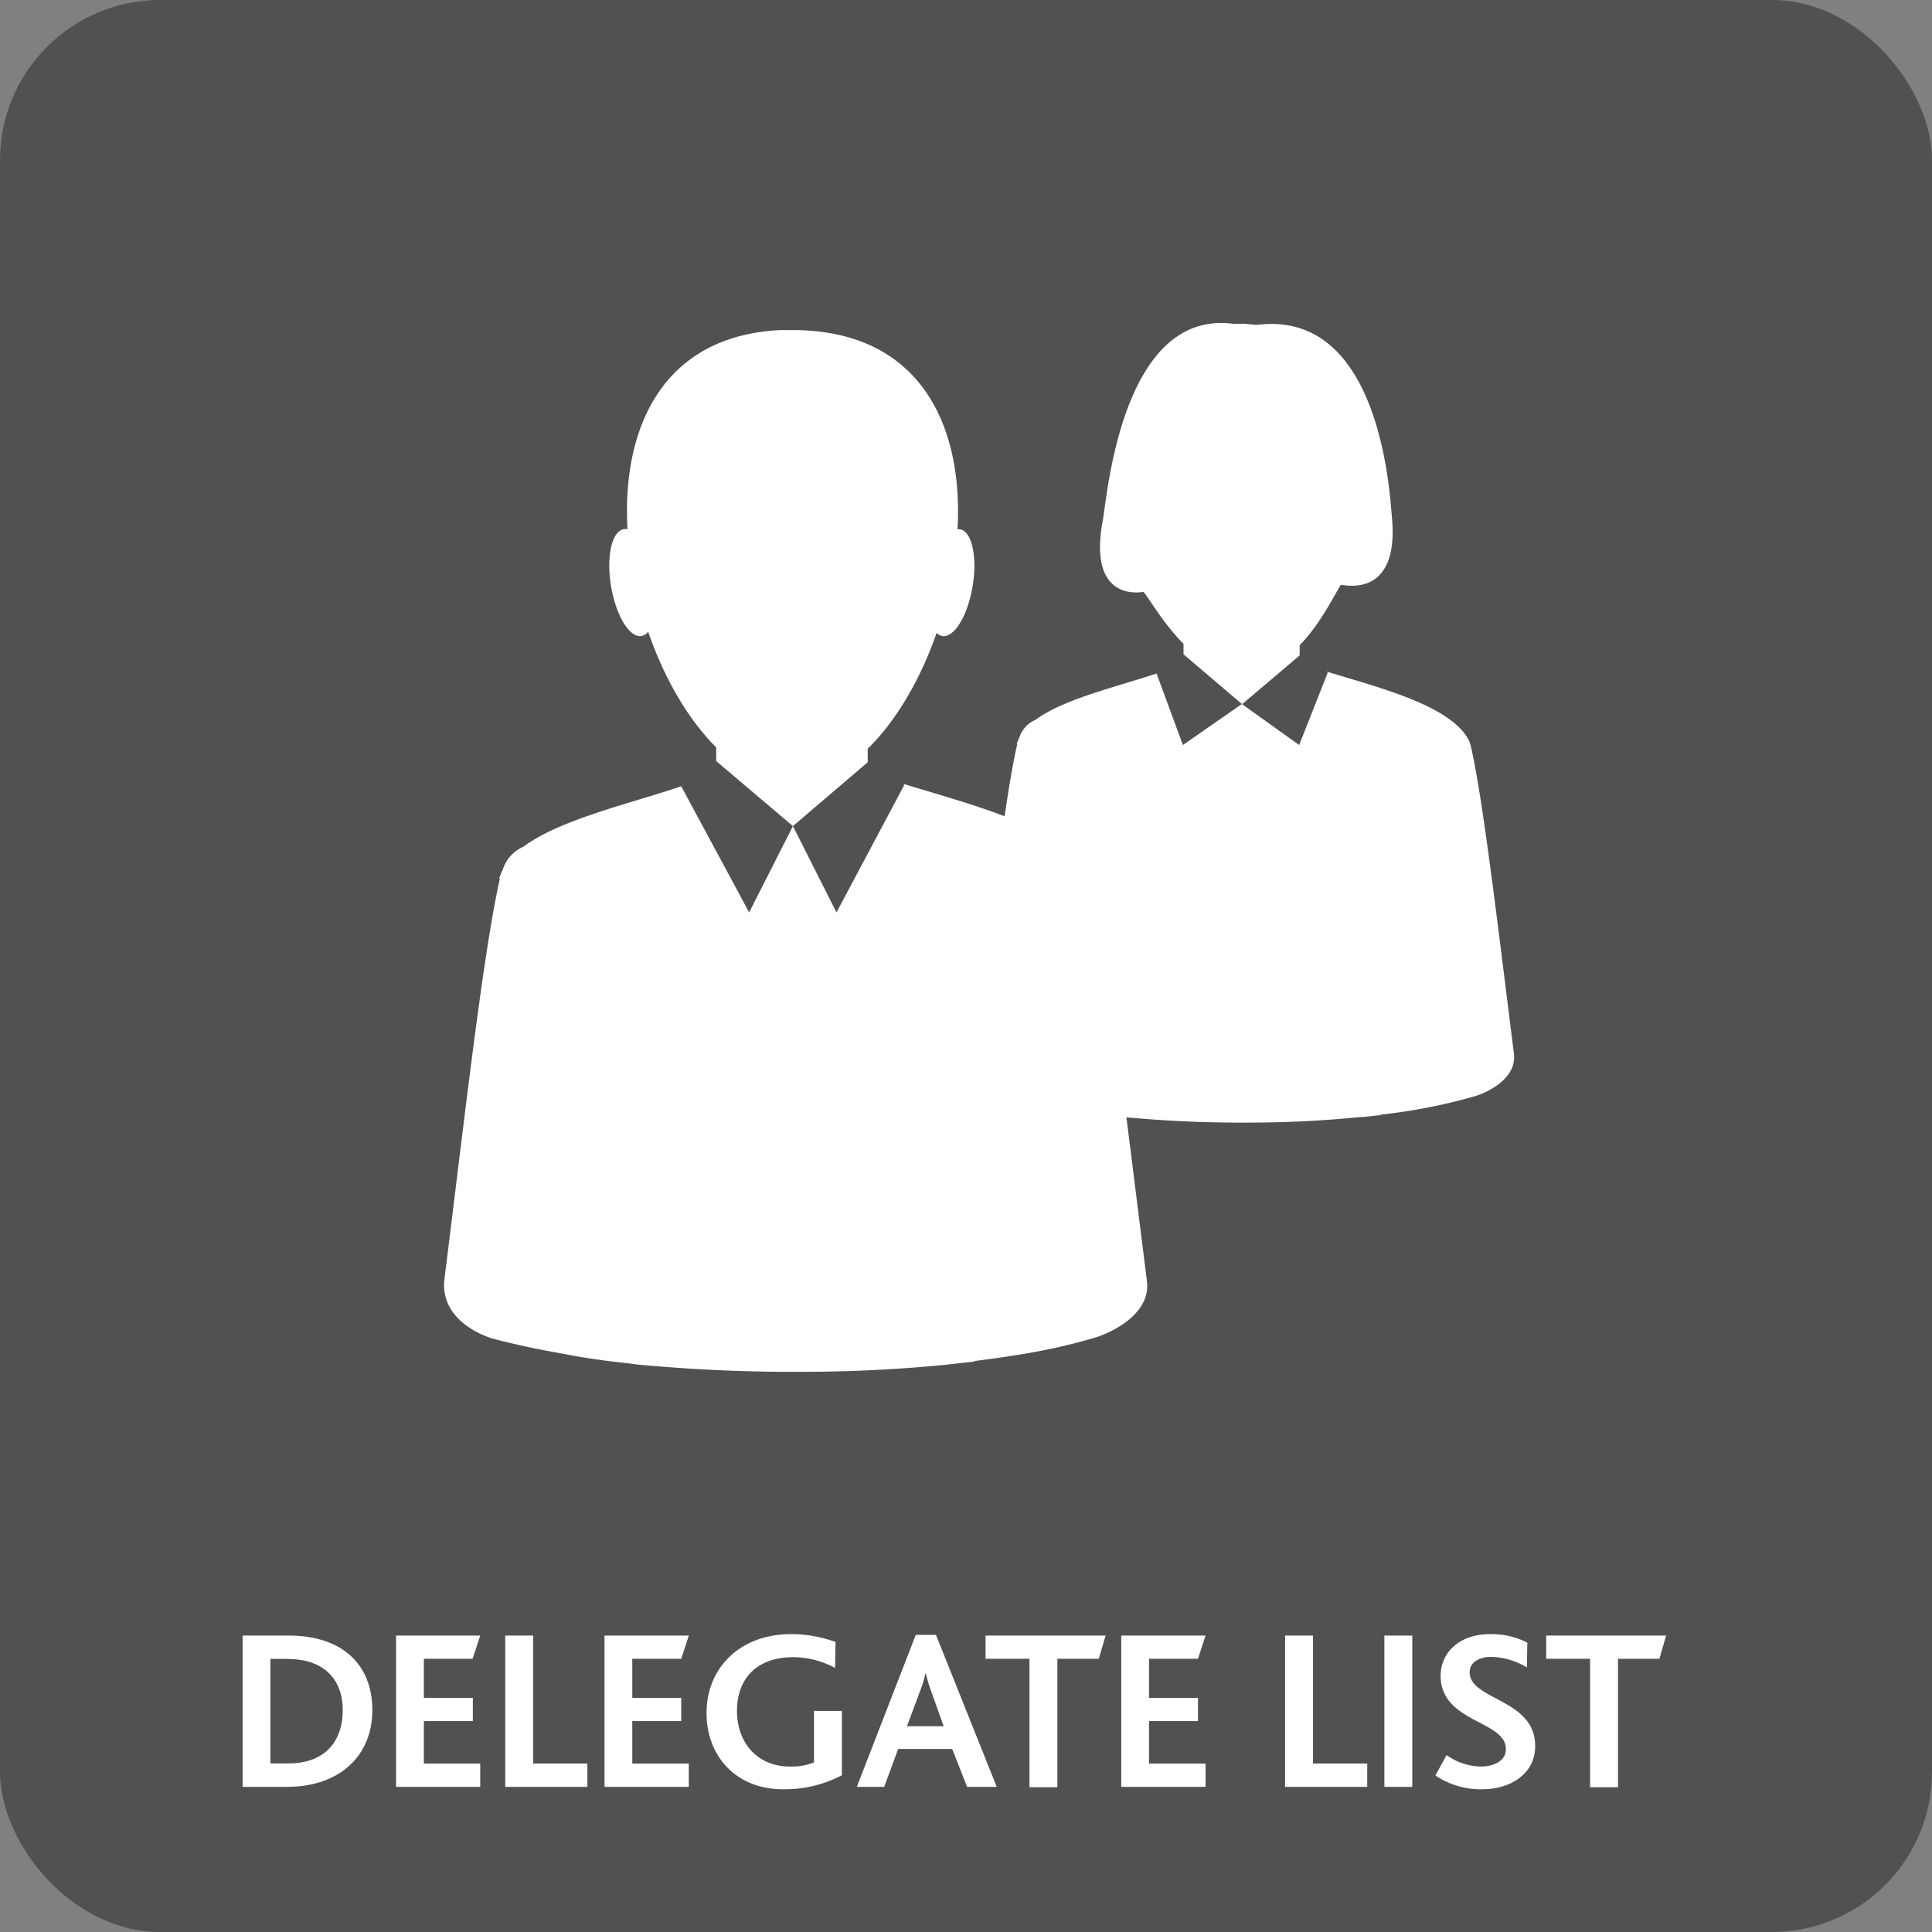 <svg id="Layer_1" data-name="Layer 1" xmlns="http://www.w3.org/2000/svg" viewBox="0 0 345.99 345.99"><rect x="0" y="0" width="345.99" height="345.99" fill="#808080" stroke="none"/><defs><style>.cls-1{opacity:0.37;}.cls-2,.cls-3{fill:#fff;}.cls-2{fill-rule:evenodd;}</style></defs><title>icon</title><g class="cls-1"><rect width="345.99" height="345.99" rx="28.69" ry="28.69"/></g><path class="cls-2" d="M155.39,136.51v-2.42c5.12-5,9.46-12.45,12.35-20.76a1.86,1.86,0,0,0,1,.58c2.13.35,4.56-3.64,5.44-8.92s-.14-9.85-2.26-10.2a1.67,1.67,0,0,0-.45,0h0c1-17.39-5.72-33.53-25.43-35.48q-2-.2-4.12-.2-1.07,0-2.1,0c-21.28,1-28.47,17.69-27.44,35.67h0a1.67,1.67,0,0,0-.69,0c-2.13.35-3.14,4.92-2.26,10.2s3.31,9.27,5.44,8.92a2,2,0,0,0,1.2-.77c2.85,8.26,7.13,15.68,12.19,20.71v2.46L142,147.94Z"/><path class="cls-2" d="M205.4,229.43c-3.66-29-7.15-58.83-10-71.41a7.85,7.85,0,0,0-.4-1.25l0-.08c-3.92-8.48-21.84-12.77-33.38-16.37l.34.22L149.8,163.4,142,147.94l-7.84,15.46L122,140.81c-9.06,3.09-21.58,5.88-28.27,10.82A6.7,6.7,0,0,0,90,155.83a7.91,7.91,0,0,0-.58,1.44l.09.19c0,.11-.06.22-.09.34-3,13.59-6.33,43.37-9.82,71.19-.89,7.13,6.53,10.19,8.93,10.81,4.29,1.11,8.28,1.94,12.4,2.65v0c3.42.69,7.38,1.26,11.69,1.71l1.36.19v0q2.67.26,5.48.46c6.72.53,13.74.82,20.78.86h3.39c8.94,0,17.83-.47,26.13-1.3v0l.49-.07c1.44-.15,2.87-.3,4.27-.47l0-.09c7.7-1,14.28-2,21.73-4.24C198.18,238.92,206.19,235.68,205.4,229.43Z"/><path class="cls-2" d="M232.75,117.37v-1.85c3.93-3.83,7.15-10.84,7.44-10.79,1.63.27,10.37,1.69,9.08-12.08-.38-4.09-2-36.81-23.68-34.52-1,.11-2.06-.15-3.16-.15a13.12,13.12,0,0,1-1.61,0c-20-2.56-22.56,31.14-23.32,35.17-2.59,13.78,5.59,13.12,7.22,12.85.35-.06,3.35,5.44,7.23,9.3v1.88l10.49,8.93Z"/><path class="cls-2" d="M271.12,188.67c-2.81-22.24-5.48-45.14-7.66-54.8a6,6,0,0,0-.31-1l0-.06c-3-6.51-16.76-9.8-25.62-12.56l.26.17-5.13,13-10.26-7.34-10.56,7.34-4.72-12.81c-7,2.37-16.56,4.51-21.69,8.31a5.14,5.14,0,0,0-2.9,3.22,6.07,6.07,0,0,0-.45,1.1l.07.15c0,.09,0,.17-.07.26-2.32,10.43-4.86,33.28-7.54,54.62-.69,5.47,5,7.82,6.85,8.3,3.29.85,6.36,1.49,9.51,2v0c2.63.53,5.67,1,9,1.31l1,.14v0q2,.2,4.21.36c5.16.41,10.54.63,15.94.66h2.6c6.86,0,13.68-.36,20-1h0l.37,0c1.11-.11,2.2-.23,3.28-.36l0-.07a100.49,100.49,0,0,0,16.67-3.25C265.58,195.95,271.73,193.46,271.12,188.67Z"/><path class="cls-3" d="M51.35,320h-7.9V292.9h8.23c9.83,0,15,5.39,15,13.33C66.7,314.34,60.93,320,51.35,320Zm.21-22.92H48.42v18.72h3.17c7.12,0,9.79-4.49,9.79-9.51C61.39,300.88,58.14,297.1,51.55,297.1Z"/><path class="cls-3" d="M70.93,320V292.9H86l-1.36,4.16H75.91v7h8.77v4.16H75.91v7.61H86V320Z"/><path class="cls-3" d="M90.48,320V292.9h5v22.92h9.71V320Z"/><path class="cls-3" d="M108.26,320V292.9h15.1L122,297.06h-8.77v7H122v4.16h-8.77v7.61h10.12V320Z"/><path class="cls-3" d="M140.23,320.43c-8.48,0-13.7-6-13.7-13.66,0-8.07,6-14.12,15.1-14.12a23,23,0,0,1,8,1.4l-.08,4.65a16.05,16.05,0,0,0-7.41-1.93c-7.12,0-10.16,4.36-10.16,9.59,0,5.68,3.58,10,9.51,10a10.68,10.68,0,0,0,4.28-.74v-9.22h5v11.52A22.11,22.11,0,0,1,140.23,320.43Z"/><path class="cls-3" d="M173.19,320l-2.67-6.79h-9.67L158.34,320h-4.9L164,292.78h3.62L178.5,320Zm-6.42-17.08a28.62,28.62,0,0,1-1-3.37h0a21.58,21.58,0,0,1-1,3.29l-2.35,6.3H169Z"/><path class="cls-3" d="M196.77,297.06h-7.41v23h-5v-23h-7.86V292.9H198Z"/><path class="cls-3" d="M200.8,320V292.9h15.1l-1.36,4.16h-8.77v7h8.77v4.16h-8.77v7.61H215.9V320Z"/><path class="cls-3" d="M230.14,320V292.9h5v22.92h9.71V320Z"/><path class="cls-3" d="M247.92,320V292.9h5V320Z"/><path class="cls-3" d="M265.41,320.43a14.48,14.48,0,0,1-8.35-2.47l2-3.66a10.78,10.78,0,0,0,6.13,2.06c2.1,0,4.49-.86,4.49-3.13,0-3.87-6.58-4.57-9.88-8.27A7,7,0,0,1,258,300.1c0-4,3.17-7.45,8.85-7.45a14,14,0,0,1,6.67,1.52l-.08,4.44a13,13,0,0,0-6.34-1.89c-2.18,0-3.91.95-3.91,2.76,0,5,11.73,4.73,11.73,13.17C275,317.43,270.76,320.43,265.41,320.43Z"/><path class="cls-3" d="M297.17,297.06h-7.41v23h-5v-23h-7.86V292.9h21.48Z"/></svg>